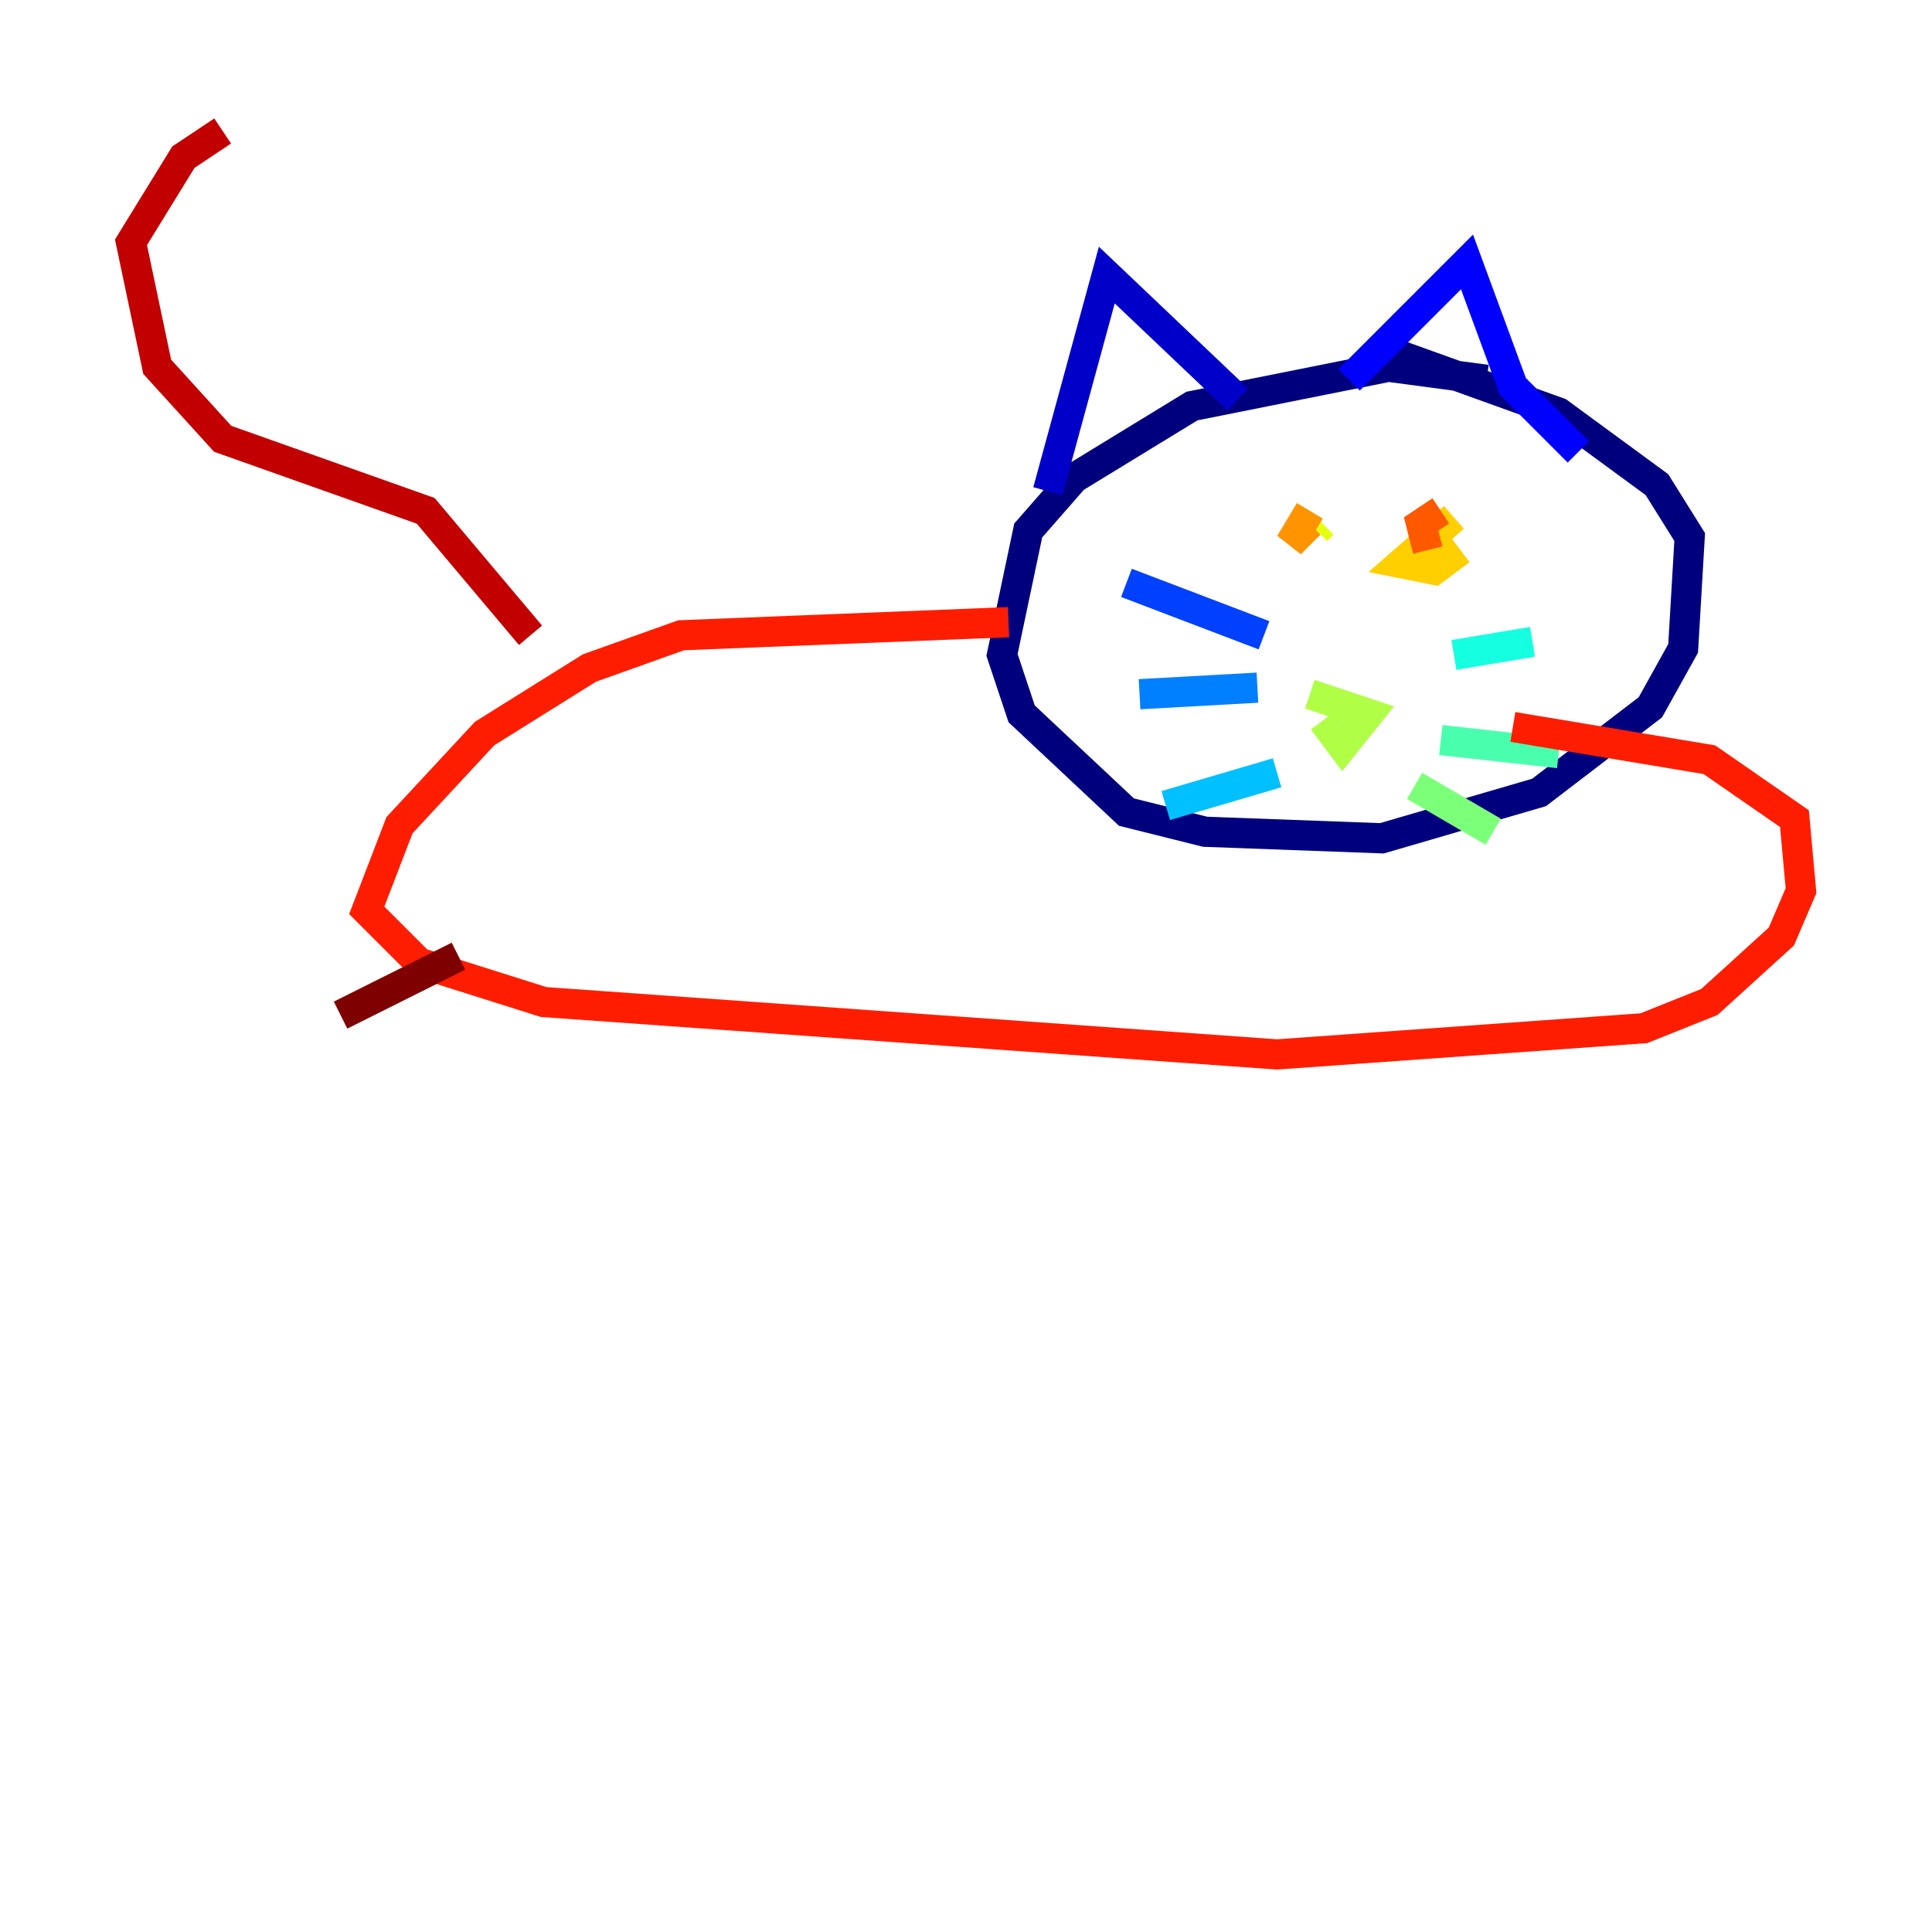 <?xml version="1.0" encoding="utf-8" ?>
<svg baseProfile="tiny" height="128" version="1.2" viewBox="0,0,128,128" width="128" xmlns="http://www.w3.org/2000/svg" xmlns:ev="http://www.w3.org/2001/xml-events" xmlns:xlink="http://www.w3.org/1999/xlink"><defs /><polyline fill="none" points="98.495,25.166 91.986,24.298 78.969,26.902 71.159,31.675 68.122,35.146 66.386,43.39 67.688,47.295 74.63,53.803 79.837,55.105 91.552,55.539 101.966,52.502 109.342,46.861 111.512,42.956 111.946,35.58 109.776,32.108 103.268,27.336 92.42,23.43" stroke="#00007f" stroke-width="2" /><polyline fill="none" points="69.424,32.542 73.329,18.224 82.007,26.468" stroke="#0000c8" stroke-width="2" /><polyline fill="none" points="89.383,25.166 97.193,17.356 100.231,25.6 104.57,29.939" stroke="#0000ff" stroke-width="2" /><polyline fill="none" points="83.742,42.088 74.63,38.617" stroke="#0040ff" stroke-width="2" /><polyline fill="none" points="83.308,45.559 75.498,45.993" stroke="#0080ff" stroke-width="2" /><polyline fill="none" points="84.61,51.2 77.234,53.37" stroke="#00c0ff" stroke-width="2" /><polyline fill="none" points="96.325,43.39 101.532,42.522" stroke="#15ffe1" stroke-width="2" /><polyline fill="none" points="95.458,49.031 103.268,49.898" stroke="#49ffad" stroke-width="2" /><polyline fill="none" points="93.722,52.068 98.929,55.105" stroke="#7cff79" stroke-width="2" /><polyline fill="none" points="86.78,45.993 90.685,47.295 88.949,49.464 87.647,47.729" stroke="#b0ff46" stroke-width="2" /><polyline fill="none" points="87.647,34.712 87.214,35.146" stroke="#e4ff12" stroke-width="2" /><polyline fill="none" points="96.325,34.278 92.854,37.315 95.024,37.749 96.759,36.447" stroke="#ffcf00" stroke-width="2" /><polyline fill="none" points="86.78,33.844 85.478,36.014 86.78,34.712" stroke="#ff9400" stroke-width="2" /><polyline fill="none" points="95.458,33.844 94.156,34.712 94.59,36.447" stroke="#ff5900" stroke-width="2" /><polyline fill="none" points="66.82,41.22 45.125,42.088 39.051,44.258 32.108,48.597 26.468,54.671 24.298,60.312 27.77,63.783 36.014,66.386 84.61,69.858 108.909,68.122 113.248,66.386 118.02,62.047 119.322,59.01 118.888,54.237 113.248,50.332 100.231,48.163" stroke="#ff1d00" stroke-width="2" /><polyline fill="none" points="35.146,42.088 28.203,33.844 14.752,29.071 10.414,24.298 8.678,16.054 12.149,10.414 14.752,8.678" stroke="#c30000" stroke-width="2" /><polyline fill="none" points="30.373,63.349 22.563,67.254" stroke="#7f0000" stroke-width="2" /></svg>